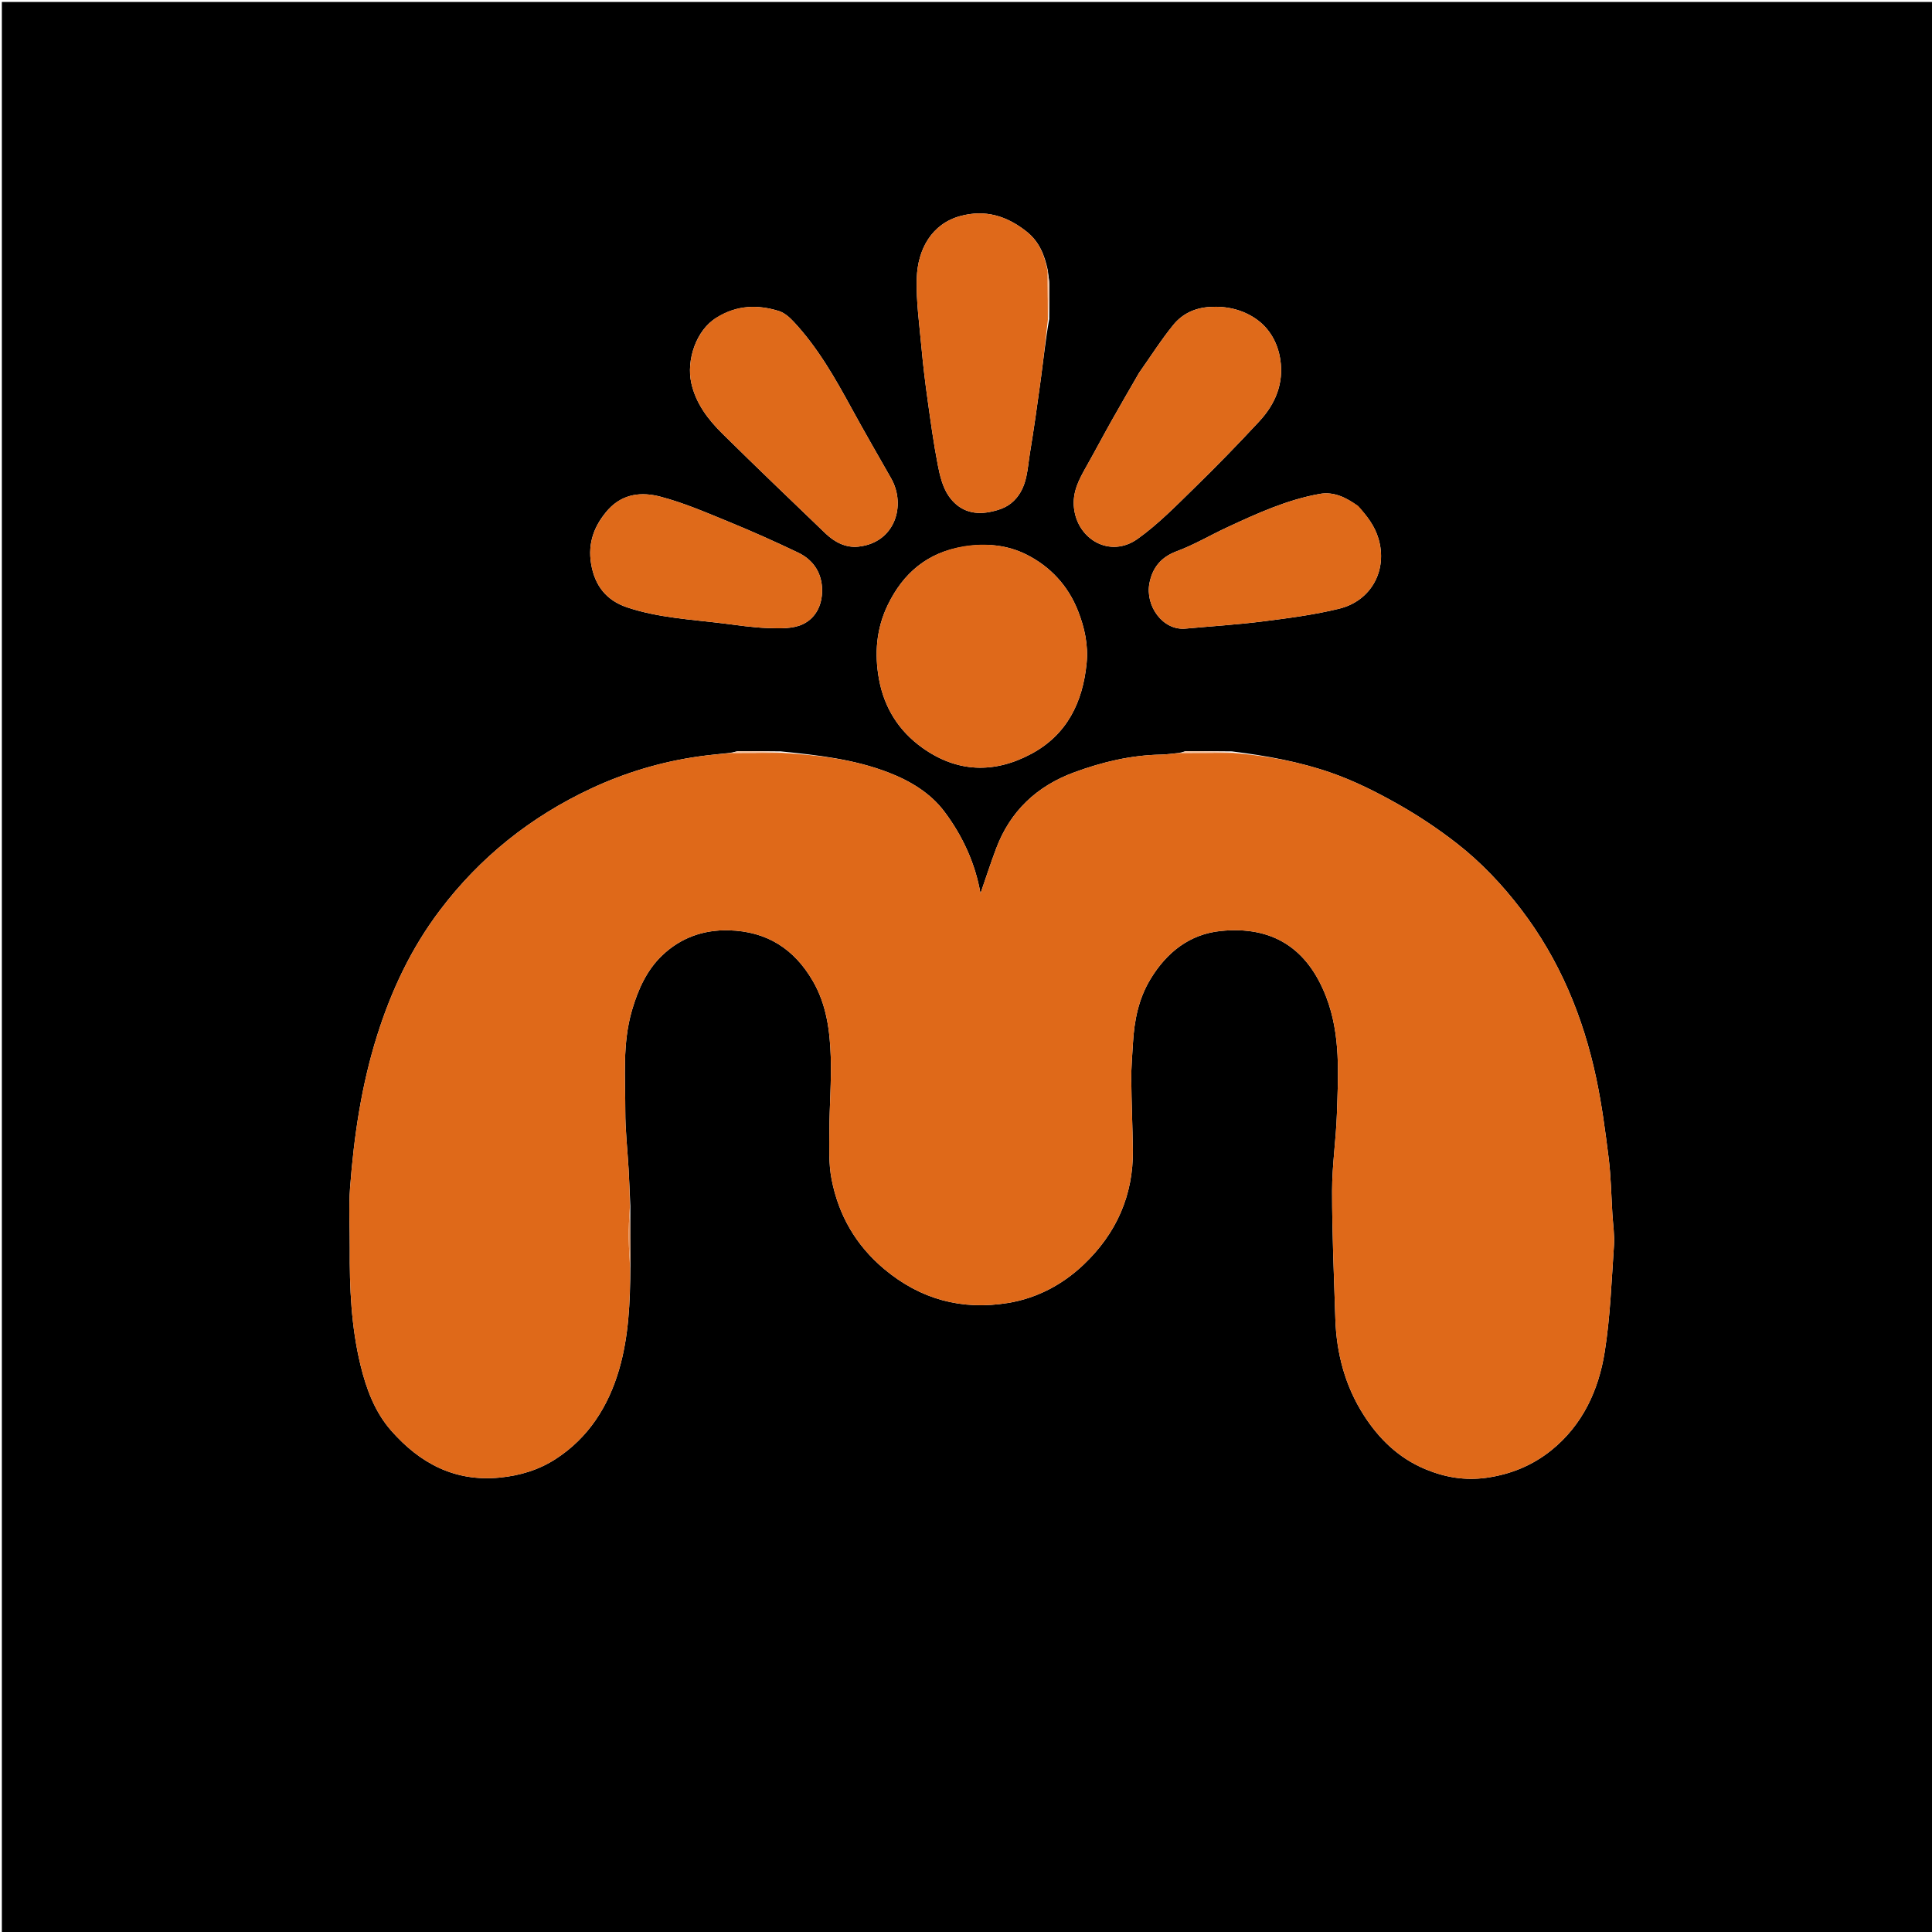 <svg version="1.1" id="Layer_1" xmlns="http://www.w3.org/2000/svg" xmlns:xlink="http://www.w3.org/1999/xlink" x="0px" y="0px"
	 width="100%" viewBox="0 0 1088 1088" enable-background="new 0 0 1088 1088" xml:space="preserve">
<path fill="#000000" opacity="1" stroke="none" 
	d="
M728,1089 
	C485.361,1089 243.222,1089 1.042,1089 
	C1.042,726.403 1.042,363.805 1.042,1.104 
	C363.556,1.104 726.112,1.104 1088.834,1.104 
	C1088.834,363.667 1088.834,726.333 1088.834,1089 
	C968.805,1089 848.652,1089 728,1089 
M590.868,179.635 
	C590.9,173.205 591.014,166.774 590.921,160.345 
	C590.885,157.859 590.376,155.38 590.043,152.095 
	C588.22,143.714 585.361,136.188 578.16,130.454 
	C566.915,121.499 554.8,117.87 540.78,121.673 
	C524.78,126.014 516.759,140.305 516.269,156.776 
	C515.879,169.865 517.797,183.04 518.973,196.151 
	C519.823,205.621 520.971,215.073 522.285,224.491 
	C524.023,236.95 525.708,249.436 528.103,261.776 
	C529.284,267.859 530.862,274.439 534.297,279.376 
	C539.619,287.025 547.444,290.32 557.532,288.281 
	C563.623,287.05 568.433,285.249 572.47,280.378 
	C578.57,273.017 578.555,264.038 579.96,255.455 
	C582.231,241.586 584.221,227.667 586.1,213.738 
	C587.611,202.538 588.783,191.293 590.868,179.635 
M439.686,423.143 
	C431.909,423.084 424.131,422.974 416.354,423.013 
	C414.869,423.02 413.386,423.617 411.016,423.989 
	C405.154,424.651 399.272,425.167 393.435,426.001 
	C372.348,429.012 352.121,435.059 332.847,444.068 
	C298.892,459.941 270.403,482.656 247.728,512.62 
	C231.646,533.871 220.488,557.512 212.484,582.816 
	C203.609,610.874 199.321,639.75 197.14,668.95 
	C196.296,680.251 197.062,691.668 196.978,703.031 
	C196.815,725.151 197.775,747.176 203.02,768.777 
	C206.283,782.212 211.095,795.191 220.306,805.675 
	C236.363,823.948 255.965,834.563 281.326,832.109 
	C292.8,830.999 303.407,827.805 312.978,821.601 
	C331.506,809.591 342.638,791.85 348.649,771.228 
	C354.05,752.7 354.887,733.356 354.999,713.128 
	C354.944,702.095 354.89,691.061 354.97,679.096 
	C354.648,672.164 354.384,665.23 353.991,658.302 
	C353.375,647.426 352.111,636.553 352.133,625.68 
	C352.17,606.739 350.434,587.697 355.879,568.999 
	C359.296,557.266 364.197,546.333 372.927,538.013 
	C383.2,528.224 395.892,523.515 410.514,523.904 
	C431.861,524.472 447.226,534.334 457.757,552.467 
	C465.402,565.631 467.355,580.299 467.831,595.037 
	C468.279,608.944 467.103,622.896 467.051,636.829 
	C467.016,645.924 466.596,655.237 468.308,664.073 
	C472.206,684.189 481.85,701.151 497.9,714.62 
	C518.393,731.818 541.743,737.991 567.638,733.763 
	C583.85,731.115 598.323,723.5 610.275,712.13 
	C628.619,694.679 638.281,673.186 637.969,647.624 
	C637.808,634.352 637.174,621.084 637.071,607.812 
	C637.019,601.048 637.624,594.276 638.014,587.513 
	C638.743,574.842 641.091,562.655 647.787,551.537 
	C656.945,536.331 669.916,526.029 687.575,524.267 
	C716.303,521.402 736.21,533.701 746.889,561.541 
	C755.05,582.819 753.619,605.13 752.874,627.246 
	C752.386,641.732 750.166,656.188 750.162,670.658 
	C750.156,694.692 751.22,718.729 751.998,742.76 
	C752.628,762.196 757.516,780.555 768.028,796.974 
	C776.567,810.309 787.655,821.109 802.663,827.356 
	C813.799,831.992 825.057,833.898 837.199,832.187 
	C850.848,830.264 863.091,825.191 873.593,816.738 
	C891.149,802.607 900.235,783 903.669,761.427 
	C906.814,741.666 907.515,721.499 908.894,701.484 
	C909.299,695.596 908.371,689.614 908.008,683.677 
	C907.365,673.142 907.194,662.546 905.902,652.089 
	C904.043,637.036 902.035,621.941 898.89,607.119 
	C891.548,572.514 878.211,540.388 856.593,512.092 
	C846.033,498.268 834.076,485.599 820.377,474.93 
	C809.803,466.694 798.517,459.184 786.84,452.608 
	C775.01,445.946 762.681,439.772 749.903,435.287 
	C731.95,428.984 713.156,425.572 693.745,423.147 
	C685.294,423.086 676.843,422.987 668.393,423.008 
	C667.233,423.011 666.075,423.611 664.019,423.989 
	C660.589,424.323 657.164,424.888 653.73,424.952 
	C636.881,425.268 620.79,429.107 605.052,434.89 
	C583.907,442.66 568.922,456.71 560.955,477.89 
	C557.754,486.397 554.965,495.058 552.157,503.163 
	C549.304,486.541 542.238,470.907 531.839,457.07 
	C523.925,446.54 512.577,439.763 500.419,435.06 
	C481.074,427.577 460.643,425.232 439.686,423.143 
M542.411,307.88 
	C522.26,311.129 508.572,322.788 499.894,340.796 
	C493.46,354.145 492.377,368.252 495.035,382.633 
	C497.991,398.625 506.166,411.627 519.364,421.068 
	C538.988,435.105 559.854,435.742 580.786,424.524 
	C600.895,413.747 609.77,395.443 611.922,373.518 
	C612.928,363.266 610.783,353.342 606.971,343.766 
	C601.331,329.596 591.343,318.998 578.094,312.319 
	C567.37,306.913 555.279,305.661 542.411,307.88 
M641.46,209.97 
	C636.353,218.851 631.179,227.694 626.158,236.622 
	C621.307,245.248 616.686,254.003 611.827,262.624 
	C607.685,269.972 603.768,277.052 604.833,286.227 
	C606.88,303.863 625.181,314.463 640.608,303.487 
	C652.226,295.221 662.37,284.772 672.644,274.755 
	C685.136,262.576 697.314,250.05 709.177,237.257 
	C718.168,227.56 723.061,215.991 720.993,202.428 
	C719.569,193.086 714.963,184.926 707.411,179.665 
	C699.884,174.421 690.93,172.251 681.31,172.855 
	C672.835,173.387 665.844,176.725 660.792,182.916 
	C653.953,191.296 648.134,200.506 641.46,209.97 
M403.503,178.898 
	C392.001,185.873 386.396,202.907 389.332,215.85 
	C391.942,227.36 398.793,236.275 406.828,244.219 
	C425.943,263.117 445.41,281.659 464.773,300.306 
	C469.923,305.266 476.214,308.585 483.304,307.846 
	C504.166,305.672 510.369,284.411 501.852,269.417 
	C494.394,256.287 486.809,243.225 479.584,229.968 
	C470.177,212.708 460.471,195.666 446.966,181.19 
	C444.65,178.707 441.746,176.124 438.626,175.156 
	C426.779,171.478 415.055,171.71 403.503,178.898 
M764.609,284.92 
	C758.232,280.25 751.22,276.713 743.208,278.142 
	C724.766,281.432 707.826,289.177 690.978,297.009 
	C681.504,301.412 672.428,306.82 662.675,310.433 
	C653.745,313.742 649.003,319.77 647.313,328.404 
	C644.825,341.115 654.755,355.186 667.601,354.007 
	C682.16,352.671 696.772,351.772 711.266,349.933 
	C725.645,348.11 740.123,346.236 754.165,342.787 
	C772.332,338.325 781.534,320.967 776.279,303.307 
	C774.129,296.083 769.89,290.61 764.609,284.92 
M342.475,287.007 
	C334.729,295.774 330.871,305.624 332.898,317.591 
	C334.977,329.868 341.495,338.151 353.287,342.081 
	C370.668,347.873 388.887,348.817 406.878,351.027 
	C415.499,352.086 424.129,353.44 432.785,353.709 
	C439.237,353.91 446.483,354.171 452.036,351.558 
	C460.069,347.778 463.516,339.517 462.894,330.52 
	C462.281,321.646 457.352,314.964 449.465,311.196 
	C436.583,305.043 423.531,299.202 410.321,293.792 
	C397.616,288.588 384.887,283.064 371.662,279.632 
	C361.701,277.047 350.987,277.739 342.475,287.007 
z"/>
<path fill="#DF6919" opacity="1" stroke="none" 
	d="
M354.846,714.069 
	C354.887,733.356 354.05,752.7 348.649,771.228 
	C342.638,791.85 331.506,809.591 312.978,821.601 
	C303.407,827.805 292.8,830.999 281.326,832.109 
	C255.965,834.563 236.363,823.948 220.306,805.675 
	C211.095,795.191 206.283,782.212 203.02,768.777 
	C197.775,747.176 196.815,725.151 196.978,703.031 
	C197.062,691.668 196.296,680.251 197.14,668.95 
	C199.321,639.75 203.609,610.874 212.484,582.816 
	C220.488,557.512 231.646,533.871 247.728,512.62 
	C270.403,482.656 298.892,459.941 332.847,444.068 
	C352.121,435.059 372.348,429.012 393.435,426.001 
	C399.272,425.167 405.154,424.651 411.929,424.036 
	C421.923,424.034 431.004,423.984 440.085,423.935 
	C460.643,425.232 481.074,427.577 500.419,435.06 
	C512.577,439.763 523.925,446.54 531.839,457.07 
	C542.238,470.907 549.304,486.541 552.157,503.163 
	C554.965,495.058 557.754,486.397 560.955,477.89 
	C568.922,456.71 583.907,442.66 605.052,434.89 
	C620.79,429.107 636.881,425.268 653.73,424.952 
	C657.164,424.888 660.589,424.323 664.937,424.031 
	C675.276,424.036 684.697,423.999 694.119,423.962 
	C713.156,425.572 731.95,428.984 749.903,435.287 
	C762.681,439.772 775.01,445.946 786.84,452.608 
	C798.517,459.184 809.803,466.694 820.377,474.93 
	C834.076,485.599 846.033,498.268 856.593,512.092 
	C878.211,540.388 891.548,572.514 898.89,607.119 
	C902.035,621.941 904.043,637.036 905.902,652.089 
	C907.194,662.546 907.365,673.142 908.008,683.677 
	C908.371,689.614 909.299,695.596 908.894,701.484 
	C907.515,721.499 906.814,741.666 903.669,761.427 
	C900.235,783 891.149,802.607 873.593,816.738 
	C863.091,825.191 850.848,830.264 837.199,832.187 
	C825.057,833.898 813.799,831.992 802.663,827.356 
	C787.655,821.109 776.567,810.309 768.028,796.974 
	C757.516,780.555 752.628,762.196 751.998,742.76 
	C751.22,718.729 750.156,694.692 750.162,670.658 
	C750.166,656.188 752.386,641.732 752.874,627.246 
	C753.619,605.13 755.05,582.819 746.889,561.541 
	C736.21,533.701 716.303,521.402 687.575,524.267 
	C669.916,526.029 656.945,536.331 647.787,551.537 
	C641.091,562.655 638.743,574.842 638.014,587.513 
	C637.624,594.276 637.019,601.048 637.071,607.812 
	C637.174,621.084 637.808,634.352 637.969,647.624 
	C638.281,673.186 628.619,694.679 610.275,712.13 
	C598.323,723.5 583.85,731.115 567.638,733.763 
	C541.743,737.991 518.393,731.818 497.9,714.62 
	C481.85,701.151 472.206,684.189 468.308,664.073 
	C466.596,655.237 467.016,645.924 467.051,636.829 
	C467.103,622.896 468.279,608.944 467.831,595.037 
	C467.355,580.299 465.402,565.631 457.757,552.467 
	C447.226,534.334 431.861,524.472 410.514,523.904 
	C395.892,523.515 383.2,528.224 372.927,538.013 
	C364.197,546.333 359.296,557.266 355.879,568.999 
	C350.434,587.697 352.17,606.739 352.133,625.68 
	C352.111,636.553 353.375,647.426 353.991,658.302 
	C354.384,665.23 354.648,672.164 354.708,679.924 
	C354.298,686.158 353.981,691.567 354.051,696.971 
	C354.124,702.673 354.565,708.37 354.846,714.069 
z"/>
<path fill="#DF691A" opacity="1" stroke="none" 
	d="
M542.781,307.622 
	C555.279,305.661 567.37,306.913 578.094,312.319 
	C591.343,318.998 601.331,329.596 606.971,343.766 
	C610.783,353.342 612.928,363.266 611.922,373.518 
	C609.77,395.443 600.895,413.747 580.786,424.524 
	C559.854,435.742 538.988,435.105 519.364,421.068 
	C506.166,411.627 497.991,398.625 495.035,382.633 
	C492.377,368.252 493.46,354.145 499.894,340.796 
	C508.572,322.788 522.26,311.129 542.781,307.622 
z"/>
<path fill="#DF691A" opacity="1" stroke="none" 
	d="
M590.105,180.069 
	C588.783,191.293 587.611,202.538 586.1,213.738 
	C584.221,227.667 582.231,241.586 579.96,255.455 
	C578.555,264.038 578.57,273.017 572.47,280.378 
	C568.433,285.249 563.623,287.05 557.532,288.281 
	C547.444,290.32 539.619,287.025 534.297,279.376 
	C530.862,274.439 529.284,267.859 528.103,261.776 
	C525.708,249.436 524.023,236.95 522.285,224.491 
	C520.971,215.073 519.823,205.621 518.973,196.151 
	C517.797,183.04 515.879,169.865 516.269,156.776 
	C516.759,140.305 524.78,126.014 540.78,121.673 
	C554.8,117.87 566.915,121.499 578.16,130.454 
	C585.361,136.188 588.22,143.714 589.995,152.967 
	C589.999,162.583 590.052,171.326 590.105,180.069 
z"/>
<path fill="#DF6A1A" opacity="1" stroke="none" 
	d="
M641.669,209.665 
	C648.134,200.506 653.953,191.296 660.792,182.916 
	C665.844,176.725 672.835,173.387 681.31,172.855 
	C690.93,172.251 699.884,174.421 707.411,179.665 
	C714.963,184.926 719.569,193.086 720.993,202.428 
	C723.061,215.991 718.168,227.56 709.177,237.257 
	C697.314,250.05 685.136,262.576 672.644,274.755 
	C662.37,284.772 652.226,295.221 640.608,303.487 
	C625.181,314.463 606.88,303.863 604.833,286.227 
	C603.768,277.052 607.685,269.972 611.827,262.624 
	C616.686,254.003 621.307,245.248 626.158,236.622 
	C631.179,227.694 636.353,218.851 641.669,209.665 
z"/>
<path fill="#DF6A1A" opacity="1" stroke="none" 
	d="
M403.789,178.663 
	C415.055,171.71 426.779,171.478 438.626,175.156 
	C441.746,176.124 444.65,178.707 446.966,181.19 
	C460.471,195.666 470.177,212.708 479.584,229.968 
	C486.809,243.225 494.394,256.287 501.852,269.417 
	C510.369,284.411 504.166,305.672 483.304,307.846 
	C476.214,308.585 469.923,305.266 464.773,300.306 
	C445.41,281.659 425.943,263.117 406.828,244.219 
	C398.793,236.275 391.942,227.36 389.332,215.85 
	C386.396,202.907 392.001,185.873 403.789,178.663 
z"/>
<path fill="#DF6A1A" opacity="1" stroke="none" 
	d="
M764.968,285.007 
	C769.89,290.61 774.129,296.083 776.279,303.307 
	C781.534,320.967 772.332,338.325 754.165,342.787 
	C740.123,346.236 725.645,348.11 711.266,349.933 
	C696.772,351.772 682.16,352.671 667.601,354.007 
	C654.755,355.186 644.825,341.115 647.313,328.404 
	C649.003,319.77 653.745,313.742 662.675,310.433 
	C672.428,306.82 681.504,301.412 690.978,297.009 
	C707.826,289.177 724.766,281.432 743.208,278.142 
	C751.22,276.713 758.232,280.25 764.968,285.007 
z"/>
<path fill="#DF6A1A" opacity="1" stroke="none" 
	d="
M342.736,286.754 
	C350.987,277.739 361.701,277.047 371.662,279.632 
	C384.887,283.064 397.616,288.588 410.321,293.792 
	C423.531,299.202 436.583,305.043 449.465,311.196 
	C457.352,314.964 462.281,321.646 462.894,330.52 
	C463.516,339.517 460.069,347.778 452.036,351.558 
	C446.483,354.171 439.237,353.91 432.785,353.709 
	C424.129,353.44 415.499,352.086 406.878,351.027 
	C388.887,348.817 370.668,347.873 353.287,342.081 
	C341.495,338.151 334.977,329.868 332.898,317.591 
	C330.871,305.624 334.729,295.774 342.736,286.754 
z"/>
<path fill="#E78E52" opacity="1" stroke="none" 
	d="
M354.922,713.599 
	C354.565,708.37 354.124,702.673 354.051,696.971 
	C353.981,691.567 354.298,686.158 354.64,680.389 
	C354.89,691.061 354.944,702.095 354.922,713.599 
z"/>
<path fill="#F3C5A6" opacity="1" stroke="none" 
	d="
M693.932,423.555 
	C684.697,423.999 675.276,424.036 665.385,424.004 
	C666.075,423.611 667.233,423.011 668.393,423.008 
	C676.843,422.987 685.294,423.086 693.932,423.555 
z"/>
<path fill="#F3C5A6" opacity="1" stroke="none" 
	d="
M439.885,423.539 
	C431.004,423.984 421.923,424.034 412.372,424.013 
	C413.386,423.617 414.869,423.02 416.354,423.013 
	C424.131,422.974 431.909,423.084 439.885,423.539 
z"/>
<path fill="#F3C5A6" opacity="1" stroke="none" 
	d="
M590.487,179.852 
	C590.052,171.326 589.999,162.583 590.015,153.369 
	C590.376,155.38 590.885,157.859 590.921,160.345 
	C591.014,166.774 590.9,173.205 590.487,179.852 
z"/>
</svg>